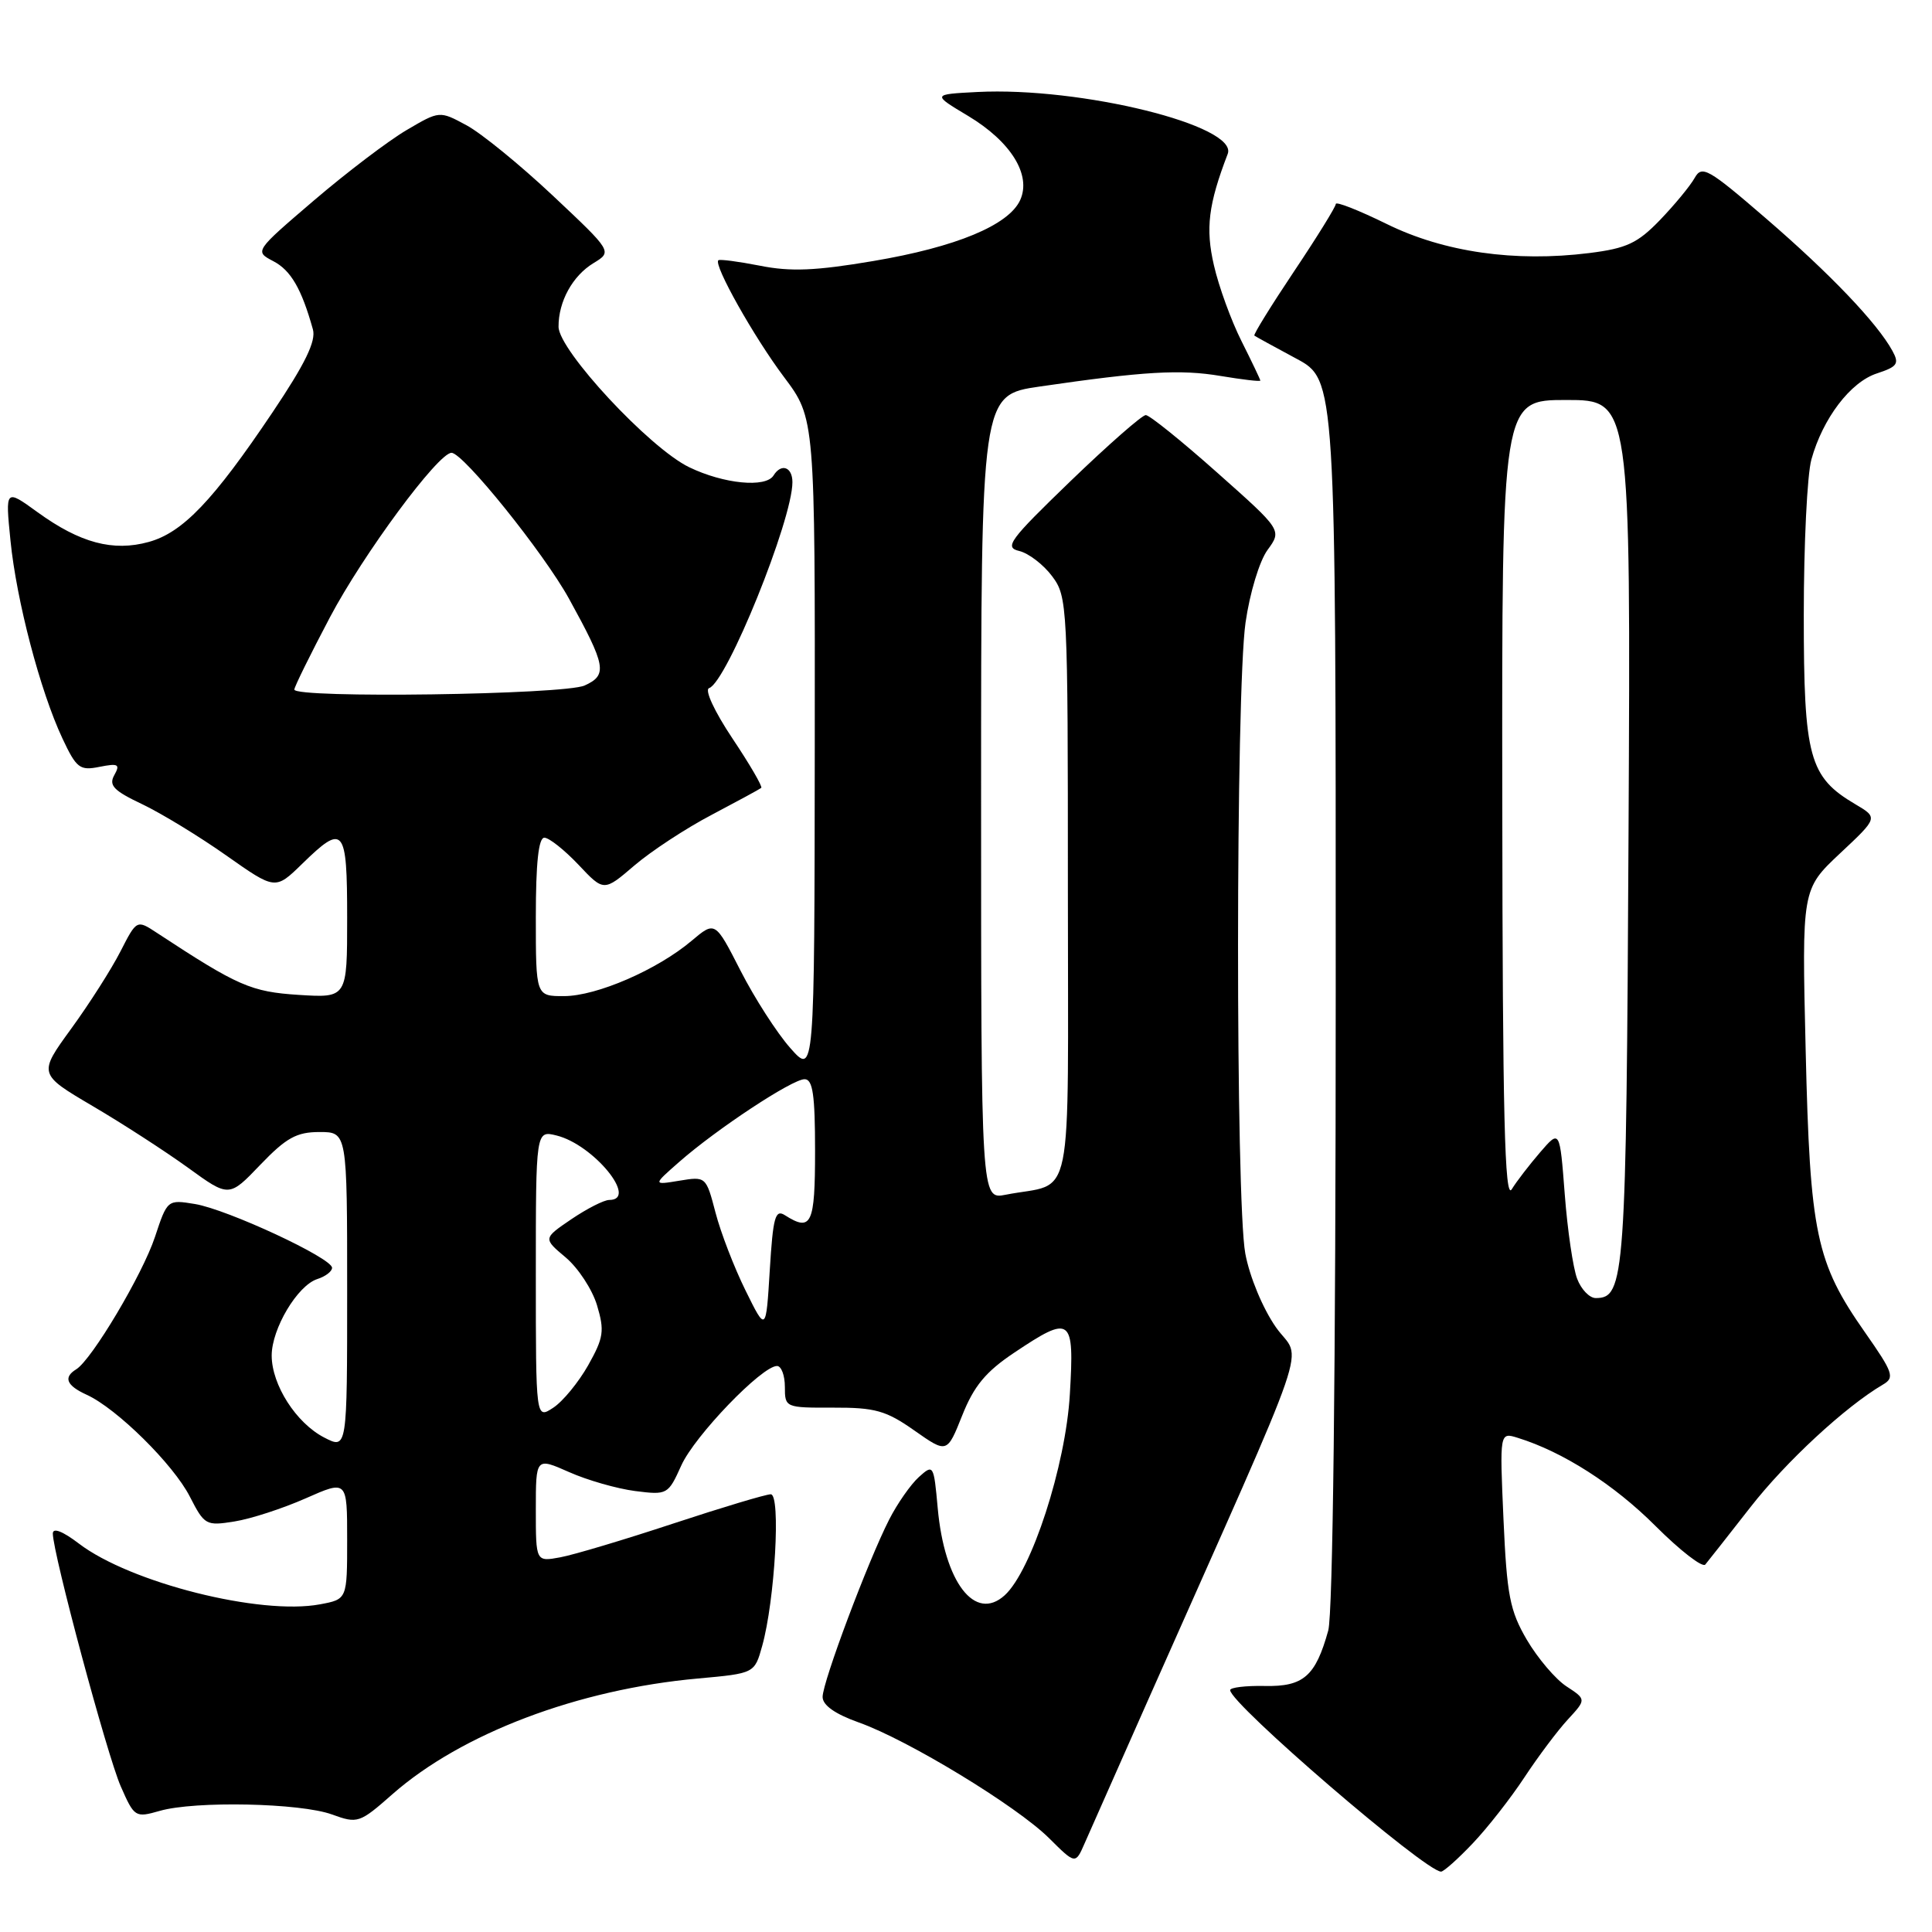 <?xml version="1.0" encoding="UTF-8" standalone="no"?>
<!DOCTYPE svg PUBLIC "-//W3C//DTD SVG 1.1//EN" "http://www.w3.org/Graphics/SVG/1.1/DTD/svg11.dtd" >
<svg xmlns="http://www.w3.org/2000/svg" xmlns:xlink="http://www.w3.org/1999/xlink" version="1.1" viewBox="0 0 256 256">
 <g >
 <path fill="currentColor"
d=" M 195.15 244.25 C 197.11 242.19 200.19 238.25 202.00 235.50 C 203.81 232.75 206.40 229.30 207.75 227.84 C 210.20 225.18 210.20 225.18 207.56 223.45 C 206.11 222.50 203.75 219.72 202.32 217.29 C 200.06 213.42 199.67 211.41 199.22 201.32 C 198.71 189.77 198.71 189.77 201.11 190.52 C 207.09 192.37 213.87 196.71 219.34 202.18 C 222.61 205.45 225.59 207.76 225.96 207.31 C 226.33 206.86 229.03 203.44 231.94 199.71 C 236.65 193.67 244.52 186.39 249.49 183.47 C 251.09 182.54 250.87 181.90 247.11 176.53 C 240.63 167.28 239.83 163.50 239.26 139.17 C 238.75 117.84 238.75 117.84 243.80 113.09 C 248.86 108.35 248.86 108.35 245.85 106.57 C 239.71 102.95 239.01 100.36 239.01 81.50 C 239.01 72.15 239.46 62.87 240.02 60.88 C 241.53 55.44 245.19 50.62 248.70 49.48 C 251.43 48.58 251.69 48.20 250.75 46.48 C 248.74 42.81 242.50 36.27 234.02 28.96 C 226.33 22.32 225.51 21.86 224.55 23.58 C 223.97 24.62 221.91 27.12 219.97 29.14 C 216.98 32.24 215.53 32.91 210.59 33.53 C 200.74 34.76 191.35 33.42 183.75 29.68 C 180.04 27.86 177.00 26.66 177.00 27.03 C 177.00 27.39 174.51 31.42 171.46 35.97 C 168.41 40.53 166.05 44.35 166.21 44.47 C 166.37 44.59 168.86 45.96 171.75 47.51 C 177.00 50.32 177.00 50.32 176.99 131.41 C 176.99 181.57 176.61 213.85 176.00 216.05 C 174.32 222.11 172.72 223.51 167.58 223.40 C 165.06 223.35 163.00 223.60 163.00 223.95 C 163.00 225.74 188.87 248.00 190.95 248.00 C 191.30 248.00 193.20 246.31 195.15 244.25 Z  M 152.02 225.50 C 174.52 174.80 172.48 180.74 169.06 175.86 C 167.33 173.38 165.58 169.18 165.01 166.11 C 163.71 159.15 163.73 91.67 165.04 82.50 C 165.60 78.58 166.88 74.35 167.95 72.88 C 169.87 70.25 169.87 70.25 161.29 62.63 C 156.57 58.43 152.31 55.00 151.82 55.00 C 151.33 55.00 146.85 58.93 141.86 63.74 C 133.73 71.59 133.03 72.53 135.06 73.01 C 136.30 73.31 138.26 74.81 139.41 76.35 C 141.45 79.07 141.50 80.15 141.50 117.75 C 141.50 161.09 142.43 156.50 133.25 158.31 C 130.00 158.95 130.00 158.95 130.00 105.65 C 130.00 52.35 130.00 52.35 137.75 51.22 C 151.61 49.20 156.41 48.92 161.75 49.82 C 164.64 50.30 167.00 50.58 167.00 50.43 C 167.00 50.29 165.88 47.94 164.51 45.21 C 163.14 42.49 161.49 37.96 160.85 35.15 C 159.72 30.26 160.11 27.09 162.68 20.39 C 164.11 16.65 143.20 11.49 129.50 12.19 C 123.50 12.50 123.50 12.50 128.28 15.36 C 133.96 18.77 136.69 23.18 135.18 26.51 C 133.66 29.84 126.68 32.74 115.70 34.59 C 108.09 35.88 104.75 36.02 100.71 35.21 C 97.84 34.65 95.36 34.32 95.18 34.49 C 94.54 35.12 99.92 44.69 103.90 49.98 C 108.00 55.45 108.00 55.45 107.96 98.97 C 107.92 142.50 107.92 142.50 104.71 138.86 C 102.94 136.86 99.98 132.25 98.13 128.63 C 94.76 122.03 94.76 122.03 91.63 124.67 C 87.09 128.50 79.07 131.98 74.75 131.99 C 71.00 132.00 71.00 132.00 71.00 121.50 C 71.00 114.35 71.36 111.00 72.13 111.00 C 72.75 111.00 74.78 112.61 76.64 114.57 C 80.01 118.15 80.01 118.15 84.05 114.69 C 86.27 112.79 90.88 109.76 94.30 107.97 C 97.71 106.17 100.66 104.57 100.87 104.40 C 101.07 104.24 99.35 101.28 97.04 97.83 C 94.66 94.26 93.33 91.39 93.96 91.18 C 96.30 90.40 105.00 68.90 105.00 63.89 C 105.00 61.87 103.52 61.35 102.50 63.00 C 101.47 64.67 95.89 64.12 91.32 61.91 C 86.06 59.37 74.03 46.42 74.01 43.30 C 73.99 39.96 75.87 36.54 78.65 34.86 C 81.14 33.34 81.14 33.34 73.25 25.92 C 68.91 21.84 63.76 17.64 61.80 16.59 C 58.24 14.67 58.24 14.67 53.87 17.24 C 51.47 18.65 45.95 22.84 41.61 26.55 C 33.72 33.30 33.72 33.30 36.22 34.61 C 38.54 35.82 39.96 38.27 41.46 43.64 C 41.90 45.19 40.45 48.18 36.11 54.64 C 28.25 66.34 24.21 70.57 19.71 71.81 C 14.99 73.12 10.61 71.95 4.99 67.88 C 0.70 64.77 0.70 64.77 1.39 71.64 C 2.18 79.57 5.33 91.58 8.27 97.84 C 10.13 101.80 10.57 102.14 13.19 101.61 C 15.67 101.12 15.95 101.27 15.15 102.70 C 14.38 104.07 15.06 104.77 18.86 106.57 C 21.41 107.79 26.42 110.84 29.99 113.36 C 36.48 117.93 36.48 117.93 40.03 114.47 C 45.56 109.07 46.00 109.59 46.00 121.62 C 46.00 132.23 46.00 132.23 39.60 131.83 C 33.26 131.42 31.56 130.68 20.81 123.62 C 18.12 121.85 18.12 121.85 15.96 126.07 C 14.78 128.39 11.84 133.00 9.44 136.30 C 5.07 142.31 5.07 142.31 12.28 146.56 C 16.25 148.89 21.94 152.58 24.93 154.74 C 30.35 158.67 30.35 158.67 34.50 154.33 C 37.93 150.76 39.30 150.00 42.33 150.00 C 46.00 150.00 46.00 150.00 46.00 171.03 C 46.00 192.05 46.00 192.05 42.96 190.48 C 39.24 188.56 36.01 183.51 36.00 179.62 C 36.00 176.06 39.42 170.32 42.05 169.48 C 43.12 169.14 44.00 168.47 44.00 167.99 C 44.00 166.70 30.12 160.25 25.84 159.54 C 22.19 158.94 22.17 158.96 20.53 163.91 C 18.88 168.88 12.17 180.16 10.10 181.44 C 8.36 182.51 8.80 183.59 11.50 184.82 C 15.47 186.63 22.99 194.05 25.16 198.32 C 27.09 202.09 27.30 202.21 31.08 201.60 C 33.23 201.26 37.47 199.88 40.50 198.54 C 46.00 196.11 46.00 196.11 46.00 204.01 C 46.00 211.91 46.00 211.91 42.41 212.58 C 34.51 214.07 17.25 209.72 10.45 204.53 C 8.30 202.89 7.00 202.39 7.00 203.20 C 7.00 205.80 14.20 232.61 16.00 236.70 C 17.80 240.80 17.92 240.88 21.17 239.95 C 25.83 238.61 39.82 238.90 44.00 240.43 C 47.39 241.66 47.64 241.58 52.00 237.74 C 61.16 229.69 76.60 223.84 92.49 222.41 C 99.98 221.73 99.98 221.73 100.99 218.11 C 102.68 212.07 103.48 198.00 102.13 198.00 C 101.49 198.00 95.69 199.74 89.23 201.87 C 82.78 204.00 76.04 206.02 74.25 206.35 C 71.00 206.95 71.00 206.95 71.00 200.03 C 71.00 193.11 71.00 193.11 75.41 195.06 C 77.83 196.14 81.77 197.26 84.16 197.57 C 88.43 198.11 88.53 198.05 90.28 194.17 C 92.05 190.25 100.95 181.00 102.96 181.00 C 103.53 181.00 104.00 182.25 104.00 183.77 C 104.00 186.51 104.07 186.54 110.41 186.52 C 115.95 186.50 117.41 186.91 121.16 189.55 C 125.49 192.59 125.49 192.59 127.50 187.55 C 129.05 183.65 130.62 181.76 134.37 179.25 C 141.95 174.18 142.37 174.48 141.76 184.75 C 141.21 194.21 136.68 208.17 133.12 211.39 C 129.19 214.95 125.14 209.67 124.25 199.81 C 123.73 194.06 123.68 193.98 121.75 195.72 C 120.67 196.70 118.90 199.23 117.82 201.35 C 115.01 206.86 109.00 222.87 109.00 224.85 C 109.00 225.95 110.64 227.11 113.78 228.23 C 120.30 230.54 134.73 239.32 139.00 243.56 C 142.50 247.04 142.50 247.04 143.71 244.27 C 144.38 242.75 148.12 234.30 152.02 225.50 Z  M 208.98 169.44 C 208.44 168.03 207.70 163.01 207.34 158.27 C 206.68 149.67 206.68 149.67 204.09 152.67 C 202.67 154.32 200.96 156.53 200.31 157.59 C 199.38 159.08 199.10 147.87 199.06 106.25 C 199.00 53.00 199.00 53.00 207.54 53.00 C 216.08 53.00 216.08 53.00 215.79 110.25 C 215.49 169.48 215.31 172.00 211.44 172.00 C 210.62 172.00 209.51 170.85 208.98 169.44 Z  M 71.00 168.91 C 71.00 149.78 71.00 149.78 73.75 150.46 C 78.64 151.67 84.64 159.00 80.73 159.00 C 80.03 159.00 77.78 160.15 75.71 161.55 C 71.96 164.10 71.96 164.10 74.96 166.62 C 76.61 168.01 78.48 170.86 79.11 172.96 C 80.12 176.34 79.99 177.25 77.94 180.90 C 76.66 183.16 74.58 185.70 73.31 186.53 C 71.00 188.05 71.00 188.05 71.00 168.91 Z  M 98.79 171.00 C 97.29 167.97 95.50 163.33 94.81 160.68 C 93.56 155.89 93.53 155.87 90.02 156.45 C 86.50 157.03 86.50 157.03 90.00 153.96 C 94.95 149.61 104.97 143.00 106.61 143.00 C 107.70 143.00 108.00 145.07 108.00 152.50 C 108.00 162.24 107.52 163.26 104.00 161.02 C 102.72 160.20 102.43 161.29 102.00 168.28 C 101.50 176.50 101.50 176.50 98.79 171.00 Z  M 39.00 91.37 C 39.00 91.02 41.12 86.72 43.71 81.81 C 48.11 73.47 58.06 60.00 59.83 60.00 C 61.38 60.00 72.04 73.25 75.39 79.32 C 80.31 88.26 80.53 89.44 77.47 90.83 C 74.78 92.06 39.00 92.56 39.00 91.37 Z "/>
</g>
</svg>